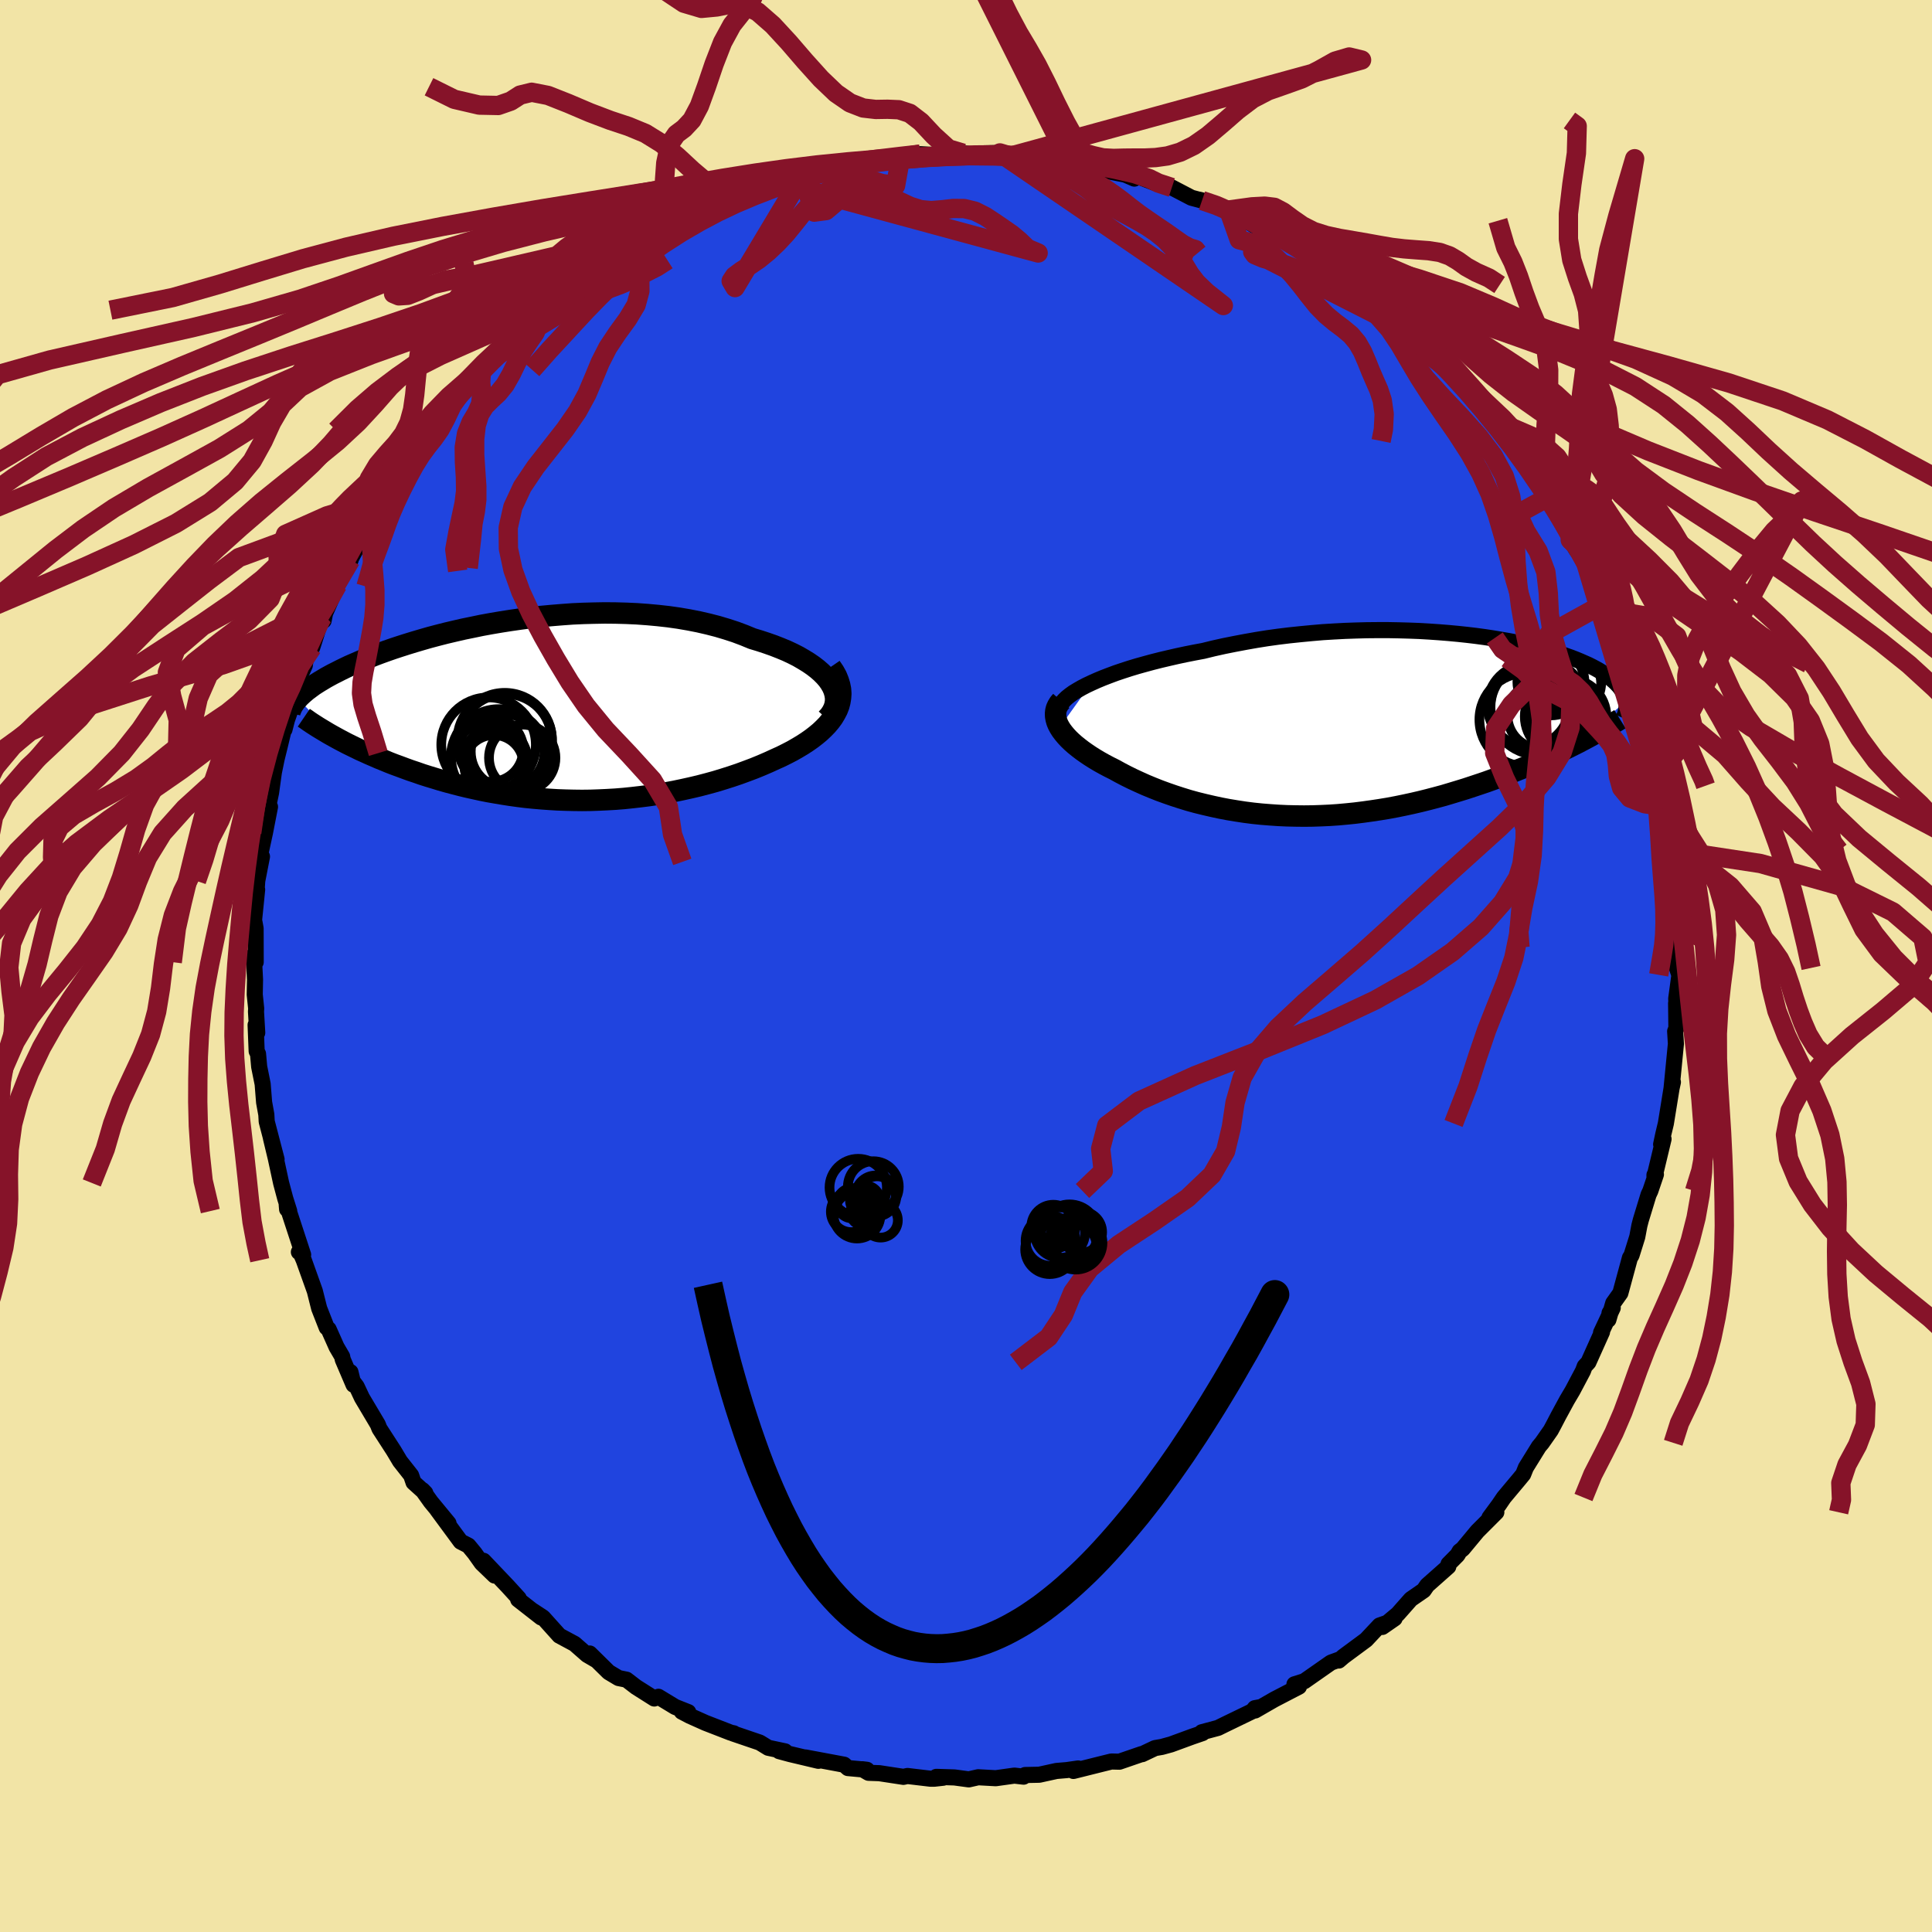 <svg xmlns="http://www.w3.org/2000/svg" width="500" height="500" viewBox="-100 -100 200 200"><defs><clipPath id="c"><path d="m30.34-2.91-.26-.37-.31-.36-.36-.36-.4-.35-.44-.34-.48-.33-.52-.32-.55-.32-.59-.3-.62-.29-.65-.27-.69-.27-.71-.25-.73-.24-.76-.23-.85-.35-.88-.33-.92-.3-.94-.28-.97-.25-1-.23-1.02-.2-1.05-.18-1.06-.15-1.07-.12-1.09-.1-1.1-.08-1.1-.05-1.11-.03-1.12-.01-1.11.02-1.11.03-1.11.05-1.1.08-1.09.09-1.08.1-1.07.12-1.05.14-1.04.15-1.02.16-1 .17-.98.18-.96.2-.93.19-.91.21-.89.21-.86.22-.83.22-.8.23-.78.23-.75.23-.72.23-.7.23-.66.23-.64.23-.61.23-.58.23-.56.22-.53.23-.51.22-.48.21-.46.22-.43.21-.41.21-.4.2-.37.2-.36.2-.33.2-.32.19-.3.19-.28.18-.26.19-.24.18-.23.17-.21.18-.2.17-.18.17-.17.16-.15.17 3.89 4.01.4.22.4.21.42.22.43.21.45.22.45.22.47.21.48.22.49.21.5.22.52.21.53.22.54.21.55.2.56.21.58.21.6.2.6.21.63.2.63.19.65.2.67.19.68.18.69.18.7.17.72.16.73.16.75.15.75.13.77.13.77.12.79.11.8.1.81.08.81.07.83.06.83.05.84.03.85.02.85.01.86-.01.86-.03.87-.04.87-.05.87-.07.87-.09.87-.1.87-.11.88-.13.87-.15.86-.16.86-.18.86-.19.85-.2.84-.22.84-.23.82-.25.82-.26.8-.27.79-.29.77-.29.76-.31.74-.32.72-.33.6-.27.58-.29.56-.29.54-.31.52-.31.49-.32.47-.33.44-.34.42-.35.38-.36.35-.36.32-.38.28-.38.24-.4.21-.4"/></clipPath><clipPath id="b"><path d="m-30.43-4.41.58-.26.6-.25.65-.25.67-.25.71-.24.74-.24.76-.23.79-.22.81-.22.83-.21.85-.2.87-.2.89-.19.91-.18.91-.17 1.06-.26 1.08-.24 1.1-.22 1.11-.21 1.13-.2 1.13-.18 1.15-.16 1.15-.14 1.15-.12 1.15-.11 1.16-.1 1.15-.07 1.14-.06 1.14-.04 1.13-.03 1.11-.01h1.1l1.09.02 1.07.03 1.06.04 1.03.06 1.01.07.99.08.97.09.94.1.92.11.89.12.86.13.83.14.81.14.78.15.75.16.71.16.69.17.66.17.63.18.61.17.57.18.54.19.51.18.49.19.46.19.43.19.41.18.38.19.36.19.34.19.31.19.29.19.28.18.25.19.24.19.22.19.19.18.18.19.17.18.14.19.13.19.11.18.1.18.08.19.07.18.05.19.04.18-4.95 4.32-.5.25-.52.26-.52.25-.54.26-.56.26-.56.26-.58.26-.59.25-.6.26-.62.26-.63.25-.64.26-.65.25-.66.25-.67.24-.69.25-.71.24-.72.24-.73.24-.75.23-.76.23-.77.23-.78.21-.8.21-.8.2-.82.19-.83.18-.83.17-.85.16-.85.14-.86.13-.86.12-.87.11-.88.09-.88.08-.88.06-.88.04-.88.03-.89.01-.88-.01-.89-.02-.88-.04-.87-.06-.88-.07-.87-.09-.86-.11-.85-.13-.85-.14-.84-.16-.83-.18-.82-.19-.81-.2-.8-.22-.78-.24-.77-.25-.75-.26-.74-.27-.73-.29-.7-.29-.69-.31-.67-.31-.65-.32-.63-.33-.6-.33-.54-.27-.51-.27-.5-.28-.47-.28-.46-.29-.43-.29-.41-.29-.39-.3-.36-.29-.34-.3-.31-.3-.28-.3-.25-.3-.22-.29-.19-.3"/></clipPath><filter id="a"><feTurbulence baseFrequency=".05" numOctaves="3" result="noise" type="noise"/><feDisplacementMap in="SourceGraphic" in2="noise" scale="2"/></filter></defs><rect width="100%" height="100%" x="-100" y="-100" fill="#F2E4A6"/><path fill="#2044DF" stroke="#000" stroke-linejoin="round" stroke-width="1.667" d="m73.6.2.25.75-.33 2.44.05.9-.06-.44.03 2.58-.13.33.08 1.29-.45 4.61.14-.64-.14.64-.59 3.64-.27 1.13-.22 1.03.25-.55-.94 3.92v-.2l.15-.05-.58 1.71-.18.38-.8 2.62-.15.58-.22 1.17-.6 1.92-.16.25-.99 3.65L67 34.9l-.5 1.72.12-.7.33-.53-1.21 2.57.1-.07-1.41 3.14-.38.41-.18.48-1.08 2.04-.58.98-.88 1.62-.5.96-.29.54-.91 1.3-.32.38-1.35 2.18-.28.7-.41.5-1.59 1.9-.51.75-.98 1.33.71-.55-1.96 1.96-1.52 1.83-.32.25-.22.38-.93.94-.02.26-2.19 1.94-.36.52-1.33.92-1.35 1.53-1.6 1.34 1.27-.88-.79.46-.77.27-1.39 1.48-2.34 1.73-.49.42-.04-.07-.77.28-2.76 1.93-1.02.32.47.24-2.56 1.33-1.98 1.14.6-.36-.63.12-.25.31-2.83 1.37-.73.36-1.68.45.07.09-1.05.36-2.21.81-.95.26-.7.12-1.33.63h-.09l-2.27.78-.83-.02-.97.24-2.96.74.49-.26-1.18.17-1.07.09-1.78.39-1.46.03-.16.17-.95-.11-1.93.27-1.82-.1-.97.22-1.48-.2-1.88-.06.71.09-.91.1h-.42l-2.37-.28-.42.09-2.49-.38-1.12-.04-.64-.37.48.06-1.97-.18-.4-.35-4.01-.75 1.35.35-2.95-.7-1.11-.3.61.02-1.74-.37-.88-.54-2.76-.94.07-.02-.3-.06-2.63-1.02-1.63-.73-.82-.43.67.05-1.36-.54-1.73-1.05-.43.18-1.88-1.19-.99-.76-.83-.17-1.02-.61-1.96-1.93.62.66-.89-.52-1.3-1.14-1.58-.85-.08-.09-1.61-1.79-1.02-.67.83.67-2.38-1.86.06-.12-1.13-1.24-2.52-2.65 1.15 1.53-1.33-1.28-.73-1.03-.65-.79-.8-.41-2.43-3.3 1.17 1.4-1.83-2.22-.87-1.22.3.31-1.22-1.1-.25-.73-1.15-1.46-.65-1.09-1.48-2.29-.17-.43-1.64-2.76-.55-1.17-.45-.6-.19-.89.32 1.31-1.12-2.62-.06-.3-.58-.99-.82-1.84-.2-.17-.78-1.99-.45-1.79-1.14-3.19-.31-.72-.2-.13.44.28-1.7-5.19.04.48.22.19-.41-1.3-.43-1.61-.55-2.55-.5-2.08.58 2.18-1.02-3.91-.04-.72-.23-1.27-.15-1.89-.36-1.79-.12-1.34-.14-.27-.11-2.72.17.81-.13-2.19.02-.32-.15-1.45.03-1.53-.13-2.56.2.74-.01-3.49-.09-.5-.07-.36.32-3.16-.11.92.12-1.82.49-2.52-.29.55.17-1.04.43-1.98.52-2.68-.23.16.34-1.62.29-2.1.28-1.37.33-1.34.42-1.76.07.03.25-.98.84-2.41.53-1.57-.09-.4.57-1.27.11-.77.66-1.08.95-2.99.23.2.23-1.17-.17.61 1.38-3.14.56-1.33.8-1.25-.23.33 1.86-3.44.38-.46-.01-.5.34-.27.6-.86.33-1.09 2.62-3.69-.13.19.77-1.24.91-1.38.33-.62.77-.38.62-1.26 1.09-1.21 1.25-1.57.73-.97.19.08.23-.2.77-1.15.59-.66 2.87-2.37-.15-.2.52-.07 2.14-2.21-.89.94 1.77-1.6.14-.06 1.13-1.08.64-.71 1.71-1.15 2-1.09.94-.7-.49.46.3-.26 1.14-.65 3.6-2.54.22-.22.26.17 2.54-1.54.14-.1 2.43-1.15-.51.51.38-.3 1.24-.33 2.29-.89-.91.11 1.95-.79 2.87-.92.46-.11.26.06 1.73-.64-.48.15 2.68-.81 1.13-.21 1.48-.24.8-.21-.61.33 3.12-.49 2.04-.41.01.18.49-.35 2.49-.08-.92-.09 3.34.18 1.1-.28.87.1 1.33-.09 1.61-.04.99.29.4-.03 1.3.09.59.07 1.68.1 1.02.16 1.21.22 1.97.29.4.11-.37.2 4.1.81-.8-.27 1.43.62.19-.3 1.84.71 1.21.27.64.24 2.03 1.06 1.09.29-.33-.1 1.6.41-.03.02 1.52.65 2.68 1.61.89.02-.43.07 1.7.82.86.41 1.32.73 1.38.92.9.73.1-.1 2.9 1.85 1.01 1.02.76.63.06-.15.97 1.1 1.58 1.19.31.1 1.11.77.56.82.7.49-.06.09 2.08 1.97.6.42.08.45 1.34 1.23 1.86 1.78.87 1.25-.42-.9 1.51 2.31 1.46 1.75.26.4 1.22 1.54-.16.23.91 1.09.68.67 1.43 2.45.39.7.53.94.57.81.92 1.36.66 1.74-.73-1.16 1.62 2.43.47 1.57 1.01 1.59.65 1.63.55 1.39-.9-1.97 1.23 2.75.41.93.61 1.87.35.55-.22.07.89 2.23 1.04 3.74-.34-1.14.97 3.32-.57-1.99.96 3.96-.41-1.17.84 2.31.36 3.11.06-.65-.02 1.07.75 2.37.21 2.14-.16.05.2.68-.08 1.28.38 1.13.08 3.46-.07.55.19 1.83.2 1.07-.07.02L73.6.2l.25.75" filter="url(#a)"/><path fill="#fff" d="m-30.43-4.41.58-.26.6-.25.65-.25.67-.25.71-.24.74-.24.76-.23.79-.22.81-.22.83-.21.85-.2.87-.2.89-.19.91-.18.91-.17 1.06-.26 1.08-.24 1.1-.22 1.11-.21 1.13-.2 1.13-.18 1.15-.16 1.15-.14 1.15-.12 1.15-.11 1.16-.1 1.15-.07 1.14-.06 1.14-.04 1.13-.03 1.11-.01h1.1l1.09.02 1.07.03 1.06.04 1.03.06 1.01.07.99.08.97.09.94.1.92.11.89.12.86.13.83.14.81.14.78.15.75.16.71.16.69.17.66.17.63.18.61.17.57.18.54.19.51.18.49.19.46.19.43.19.41.18.38.19.36.19.34.19.31.19.29.19.28.18.25.19.24.19.22.19.19.18.18.19.17.18.14.19.13.19.11.18.1.18.08.19.07.18.05.19.04.18-4.95 4.32-.5.25-.52.26-.52.25-.54.26-.56.26-.56.26-.58.26-.59.25-.6.26-.62.26-.63.25-.64.26-.65.25-.66.25-.67.24-.69.25-.71.24-.72.24-.73.24-.75.23-.76.23-.77.23-.78.21-.8.21-.8.2-.82.19-.83.18-.83.17-.85.16-.85.14-.86.13-.86.12-.87.11-.88.09-.88.08-.88.06-.88.04-.88.03-.89.01-.88-.01-.89-.02-.88-.04-.87-.06-.88-.07-.87-.09-.86-.11-.85-.13-.85-.14-.84-.16-.83-.18-.82-.19-.81-.2-.8-.22-.78-.24-.77-.25-.75-.26-.74-.27-.73-.29-.7-.29-.69-.31-.67-.31-.65-.32-.63-.33-.6-.33-.54-.27-.51-.27-.5-.28-.47-.28-.46-.29-.43-.29-.41-.29-.39-.3-.36-.29-.34-.3-.31-.3-.28-.3-.25-.3-.22-.29-.19-.3" filter="url(#a)" transform="translate(43.43 -24.9)"/><path fill="#fff" d="m30.34-2.91-.26-.37-.31-.36-.36-.36-.4-.35-.44-.34-.48-.33-.52-.32-.55-.32-.59-.3-.62-.29-.65-.27-.69-.27-.71-.25-.73-.24-.76-.23-.85-.35-.88-.33-.92-.3-.94-.28-.97-.25-1-.23-1.02-.2-1.05-.18-1.06-.15-1.07-.12-1.09-.1-1.1-.08-1.1-.05-1.11-.03-1.12-.01-1.11.02-1.11.03-1.11.05-1.1.08-1.09.09-1.08.1-1.07.12-1.05.14-1.04.15-1.02.16-1 .17-.98.18-.96.2-.93.19-.91.21-.89.21-.86.22-.83.22-.8.23-.78.23-.75.23-.72.23-.7.23-.66.23-.64.23-.61.23-.58.23-.56.22-.53.23-.51.22-.48.21-.46.22-.43.21-.41.21-.4.2-.37.2-.36.2-.33.2-.32.19-.3.19-.28.18-.26.19-.24.18-.23.17-.21.18-.2.17-.18.17-.17.16-.15.17 3.89 4.01.4.22.4.21.42.22.43.21.45.22.45.22.47.21.48.22.49.21.5.22.52.21.53.22.54.21.55.2.56.21.58.21.6.2.6.21.63.2.63.19.65.2.67.19.68.18.69.18.7.17.72.16.73.16.75.15.75.13.77.13.77.12.79.11.8.1.81.08.81.07.83.06.83.05.84.03.85.02.85.01.86-.01.86-.03.87-.04.87-.05.87-.07.87-.09.87-.1.87-.11.88-.13.87-.15.86-.16.86-.18.86-.19.85-.2.84-.22.84-.23.82-.25.82-.26.8-.27.79-.29.77-.29.76-.31.74-.32.72-.33.6-.27.58-.29.56-.29.54-.31.52-.31.49-.32.47-.33.44-.34.42-.35.38-.36.35-.36.32-.38.28-.38.24-.4.21-.4" filter="url(#a)" transform="translate(-44.39 -26.38)"/><g fill="none" stroke="#000" transform="translate(43.43 -24.9)"><path stroke-linejoin="round" stroke-width="1.667" d="m-33.71-1.93.09-.23.16-.23.21-.24.26-.25.31-.25.36-.26.41-.25.45-.26.5-.26.53-.25.58-.26.6-.25.65-.25.67-.25.71-.24.74-.24.76-.23.79-.22.81-.22.83-.21.85-.2.87-.2.89-.19.91-.18.91-.17 1.06-.26 1.08-.24 1.1-.22 1.11-.21 1.13-.2 1.13-.18 1.15-.16 1.15-.14 1.15-.12 1.15-.11 1.16-.1 1.15-.07 1.14-.06 1.14-.04 1.13-.03 1.11-.01h1.1l1.09.02 1.07.03 1.06.04 1.03.06 1.01.07.99.08.97.09.94.1.92.11.89.12.86.13.83.14.81.14.78.15.75.16.71.16.69.17.66.17.63.18.61.17.57.18.54.19.51.18.49.19.46.19.43.19.41.18.38.19.36.19.34.19.31.19.29.19.28.18.25.19.24.19.22.19.19.18.18.19.17.18.14.19.13.19.11.18.1.18.08.19.07.18.05.19.04.18.02.18.02.18v.18l-.02.18-.02.19-.04.18-.04.17-.06.18-.07.18-.08.18" filter="url(#a)"/><path stroke-linejoin="round" stroke-width="2.222" d="m-33.57-2.54-.21.24-.16.26-.12.26-.07.27-.03.28.01.28.05.28.08.29.12.29.16.3.19.3.22.29.25.3.28.3.31.3.34.3.36.29.39.3.41.29.43.29.46.29.47.28.5.28.51.27.54.27.6.33.63.33.65.32.67.31.69.31.7.29.73.29.74.27.75.26.77.25.78.24.8.22.81.2.82.19.83.18.84.16.85.14.85.13.86.11.87.09.88.07.87.06.88.04.89.02.88.01.89-.01.88-.03.88-.04.88-.06.88-.08.88-.09.87-.11.86-.12.86-.13.85-.14.85-.16.83-.17.83-.18.82-.19.8-.2.8-.21.78-.21.77-.23.76-.23.75-.23.73-.24.72-.24.71-.24.69-.25.67-.24.66-.25.65-.25.64-.26.63-.25.62-.26.6-.26.59-.25.58-.26.56-.26.56-.26.54-.26.52-.25.52-.26.5-.25.49-.26.47-.25.46-.25.45-.24.44-.24.42-.25.41-.23.4-.24.39-.23.37-.23" filter="url(#a)"/><circle cx="17.12" cy="-4.512" r="3.472" clip-path="url(#b)" filter="url(#a)"/><circle cx="15.805" cy="-1.927" r="4.968" clip-path="url(#b)" filter="url(#a)"/><circle cx="18.475" cy="-.932" r="4.06" clip-path="url(#b)" filter="url(#a)"/><circle cx="18.94" cy="-.907" r="3.928" clip-path="url(#b)" filter="url(#a)"/><circle cx="14.81" cy="-2.077" r="4.25" clip-path="url(#b)" filter="url(#a)"/><circle cx="19.06" cy="-.207" r="3.798" clip-path="url(#b)" filter="url(#a)"/><circle cx="14.565" cy="-.602" r="4.846" clip-path="url(#b)" filter="url(#a)"/><circle cx="15.475" cy="-1.887" r="4.612" clip-path="url(#b)" filter="url(#a)"/><circle cx="16.05" cy="-1.047" r="3.432" clip-path="url(#b)" filter="url(#a)"/><circle cx="19.235" cy="-4.372" r="3.086" clip-path="url(#b)" filter="url(#a)"/></g><g fill="none" stroke="#000" transform="translate(-44.39 -26.38)"><path stroke-linejoin="round" stroke-width="2.222" d="m29.97.79.32-.35.24-.36.18-.36.12-.37.06-.38v-.37l-.06-.38-.11-.38-.16-.37-.22-.38-.26-.37-.31-.36-.36-.36-.4-.35-.44-.34-.48-.33-.52-.32-.55-.32-.59-.3-.62-.29-.65-.27-.69-.27-.71-.25-.73-.24-.76-.23-.85-.35-.88-.33-.92-.3-.94-.28-.97-.25-1-.23-1.02-.2-1.05-.18-1.06-.15-1.07-.12-1.09-.1-1.1-.08-1.1-.05-1.11-.03-1.12-.01-1.11.02-1.11.03-1.11.05-1.1.08-1.09.09-1.08.1-1.07.12-1.05.14-1.04.15-1.02.16-1 .17-.98.18-.96.2-.93.19-.91.21-.89.21-.86.22-.83.22-.8.23-.78.23-.75.23-.72.23-.7.23-.66.23-.64.23-.61.23-.58.23-.56.22-.53.23-.51.22-.48.21-.46.22-.43.21-.41.21-.4.2-.37.2-.36.2-.33.2-.32.19-.3.19-.28.18-.26.19-.24.18-.23.17-.21.18-.2.17-.18.17-.17.16-.15.17-.14.16-.13.15-.11.16-.1.15-.09.15-.08.15-.06.14-.06.15-.05.14-.03.14" filter="url(#a)"/><path stroke-linejoin="round" stroke-width="2.222" d="m30.39-4.58.33.48.26.47.19.47.14.45.09.45.03.45-.03.43-.07.43-.11.41-.16.41-.21.4-.24.4-.28.38-.32.38-.35.36-.38.36-.42.35-.44.34-.47.33-.49.32-.52.31-.54.31-.56.29-.58.29-.6.27-.72.33-.74.32-.76.31-.77.29-.79.29-.8.27-.82.26-.82.25-.84.23-.84.22-.85.2-.86.19-.86.18-.86.16-.87.15-.88.13-.87.11-.87.1-.87.09-.87.07-.87.05-.87.04-.86.03-.86.01-.85-.01-.85-.02-.84-.03-.83-.05-.83-.06L-.37 9l-.81-.08-.8-.1-.79-.11-.77-.12-.77-.13-.75-.13-.75-.15-.73-.16-.72-.16-.7-.17-.69-.18-.68-.18-.67-.19-.65-.2-.63-.19-.63-.2-.6-.21-.6-.2-.58-.21-.56-.21-.55-.2-.54-.21-.53-.22-.52-.21-.5-.22-.49-.21-.48-.22-.47-.21-.45-.22-.45-.22-.43-.21-.42-.22-.4-.21-.4-.22-.38-.21-.37-.21-.35-.21-.35-.21-.33-.2-.33-.21-.31-.2-.3-.2-.28-.2-.28-.19" filter="url(#a)"/><circle cx="-4.775" cy="3.981" r="3.332" clip-path="url(#c)" filter="url(#a)"/><circle cx="-4.345" cy="4.941" r="3.256" clip-path="url(#c)" filter="url(#a)"/><circle cx="-5.005" cy="5.291" r="4.04" clip-path="url(#c)" filter="url(#a)"/><circle cx="-5.035" cy="3.471" r="4.894" clip-path="url(#c)" filter="url(#a)"/><circle cx="-3.285" cy="3.026" r="4.81" clip-path="url(#c)" filter="url(#a)"/><circle cx="-3.36" cy="2.991" r="4.888" clip-path="url(#c)" filter="url(#a)"/><circle cx="-1.55" cy="4.831" r="3.44" clip-path="url(#c)" filter="url(#a)"/><circle cx="-3.97" cy="4.741" r="4.952" clip-path="url(#c)" filter="url(#a)"/><circle cx="-4.49" cy="5.541" r="3.072" clip-path="url(#c)" filter="url(#a)"/><circle cx="-3.06" cy="4.186" r="3.816" clip-path="url(#c)" filter="url(#a)"/></g><g fill="none" stroke="#861329" stroke-linejoin="round" stroke-width="2"><path d="m-.3-84.14-1.52-.45-1.53-1.39-1.31-1.4-1.16-.89-1.13-.37-1.17-.05-1.23.02-1.3-.15-1.36-.53-1.45-1-1.55-1.48-1.65-1.83-1.68-1.95-1.66-1.8-1.56-1.36-1.44-.72-1.38-.08-1.42.29-1.58.15-1.82-.54-2.03-1.35-2.09-1.65-1.84-1.03-.85.58m29.21 19.6-.49 2.73-1.39-.21-1.36-.39-1.13-.01-1.02.26-1.02.38-1.03.49-.99.65-.91.81-.84.95-.8 1.01-.83 1.02-.9.97-.96.91-.97.79-.95.65-.87.55-.71.53-.34.52.4.68 6.94-11.58 1.26 3.77 1.22-.16 1.09-.92 1.02-.63 1.01-.31 1.06-.1 1.11.12 1.15.36 1.14.51 1.11.52 1.1.35 1.11.1 1.12-.09 1.15-.13 1.14.01 1.11.27L2-77.6l.99.65.92.63.83.58.79.66.83.8 1.11.47-26.89-7.31-2.26.69-1.5.34-1.21.03-1.21-.34-1.3-.76-1.42-1.2-1.55-1.44-1.64-1.35-1.68-1.04-1.74-.72-1.9-.63-2.11-.8-2.23-.95-2.1-.83-1.69-.33-1.19.29-.98.63-1.29.45-1.97-.04-2.58-.6-2.62-1.3M56.04-31.84l1.73 1.26 1 1.04.99.78 1.2.61 1.26.65 1.16.84 1.02.97.92 1 .85.93.68.89.42.94.16 1.08.1 1.2.34 1.22.86 1.04 1.52.59 1.86.29" filter="url(#a)"/><path d="m-31.84-75.72-.87-.7-1.75-.66-1.69.07-1.28.48-1.01.51-.94.44-.96.52-.99.7-1 .83-1.02.83-1.06.68-1.12.45-1.2.21-1.27.05-1.36-.03-1.44-.02-1.51.08-1.53.28-1.47.51-1.33.61-1.15.45-.92.06-.55-.23 27.16-6.29.47-1.2.33-2.97.22-3.07.43-2.01.67-.97.8-.6.81-.87.77-1.45.74-2.03.79-2.33.87-2.23.98-1.8 1.03-1.3.96-1.2.83-1.85.74-3.09.94-3.88 1.53-1.5m90.32 92.66-1.05-.26-1.35-1.1-.85-1.22-.49-1.13-.45-.99-.61-.9-.74-.91-.75-1.01-.69-1.1-.65-1.13-.72-1.02-.9-.87-1.06-.71-1.12-.62-1.07-.54-1.01-.42-1.01-.29-1.06-.31-1-.68-.81-1.17m-106.27-7.25.34-2.97.16-1.65.24-1.22.15-1.22v-1.4l-.11-1.58-.11-1.67v-1.63l.16-1.42.36-1.14.53-.85.66-.66.73-.68.7-.86.64-1.12.6-1.24.61-1.18.65-.97.61-.88.42-1 .76-1.34" filter="url(#a)"/><path d="m-30.91-73.07-1.09.7-1.59.81-1.25.61-.92.4-.83.31-.91.33-1.05.42-1.11.52-1.09.6-1 .61-.91.59-.85.52-.81.48-.81.47-.81.52-.81.63-.99.82-1.95 1.35m-2.93 21.48-.3-2.21.35-1.92.33-1.55.28-1.31.16-1.28-.02-1.42-.1-1.55-.02-1.56.23-1.4.47-1.18.58-.97.42-.94.11-1.05-.11-1.2.08-1.12.47-.82m121.4 42.34 1.82-2.07 1.56-1.53.17-1.14-.25-1.08-.24-1.2-.16-1.4.01-1.62.34-1.81.76-1.95 1.16-2.08 1.48-2.22 1.74-2.39 1.83-2.42 1.73-2.09 1.56-1.49 1.3-1.61-14.81 28.1.34 1.87.65 1.02.84 1.03.69 1.18.52 1.2.53 1.16.71 1.15.87 1.2.95 1.29.99 1.39 1.03 1.43 1.13 1.41 1.19 1.36 1.13 1.31.92 1.31.66 1.34.47 1.37.41 1.35.43 1.29.46 1.23.54 1.24.79 1.29 1.45 1.41M-62.12-39.28l.31-1.04.32-1.17.43-1.21.41-1.09.35-.96.34-.97.41-1.07.52-1.2.61-1.29.66-1.3.66-1.21.66-1.06.67-.92.67-.84.64-.91.6-1.12.66-1.39 1-1.45" filter="url(#a)"/><path d="m-53.45-57.91-.98 1.02-.95.7-.88.63-.84.68-.87.81-.92.92-.98 1.02-1.03 1.05-1.02.99-.96.9-.88.83-.8.82-.79.85-.82.92-.86 1-.9 1.07-.93 1.13-.95 1.13-.98 1-.95.71-.82.33-.79-.12 12.59-7.71-.23.82-.26.64-.21.88-.07 1.24.07 1.52.15 1.63.12 1.61v1.5l-.11 1.34-.19 1.2-.2 1.1-.2 1.07-.21 1.08-.23 1.12-.19 1.12-.06 1.12.16 1.15.38 1.28.53 1.59.66 2.18" filter="url(#a)"/><path d="m-51.98-72.75.31 1.45-.42 1.45-.92 1.26-1.06.94-.94.75-.71.77-.48.98-.32 1.25-.22 1.49-.17 1.65-.16 1.65-.22 1.53-.37 1.34-.56 1.14-.77 1.02-.93 1.03-.99 1.17-.85 1.42-.44 1.64.16 1.62.34 1.1M71.28-21.18l-.5.18.3 1.17.29 1.34.16 1.3.11 1.27.09 1.26.09 1.23.07 1.17.07 1.15.09 1.19.1 1.28.11 1.38.08 1.41.02 1.38-.04 1.24-.1 1.1-.16 1.02-.18 1.05-.17.98m-6.1-47.19.9 2.34.54 1.96.45 1.63.35 1.33.24 1.09.18 1.01.16 1.03.18 1.1.2 1.18.21 1.22.25 1.27.3 1.35.39 1.41.44 1.38.37 1.26.17 1.11v1.17l.34 2.25M-66.73-35.95l-1.25 1.97-.79 1.32-.98.9-1.21.72-1.2.8-1.05.94-.97 1.05-1.04 1.04-1.23 1-1.44.97-1.56 1.01-1.56 1.1-1.53 1.2-1.57 1.28-1.79 1.29-2.1 1.27-2.28 1.25-2.09 1.22-1.47 1.24-.67 1.35-.05 1.76.18 2.29m164.3-17.49.03-.38-.34-1.56-.36-1.55-.32-1.29-.33-1.14-.36-1.08-.39-1.04-.39-.97-.35-.88-.31-.87-.35-1-.44-1.24-.59-1.51-.75-1.75-1.05-2.13" filter="url(#a)"/><path d="m68.2-31.92.26.56.36 1.03.49 1.4.52 1.43.5 1.3.46 1.14.43 1.08.39 1.09.36 1.14.34 1.21.32 1.26.31 1.29.29 1.29.28 1.27.27 1.24.25 1.2.24 1.15.21 1.17.23 1.28.26 1.47.28 1.63.23 1.62.23 1.56-11.54-38.57-.75-1.46.42-1.4 1.09-2.01 1.03-2.15.57-1.95.15-1.77-.02-1.75-.08-1.78-.2-1.68-.4-1.45-.55-1.3-.45-1.44-.12-1.89.28-2.43.47-2.72.45-2.65.48-2.62.94-3.53 1.74-5.91-6.67 39.46 2.96-1.69-.54-.64-1.06-.68-.64-1.11-.15-1.56.13-1.86.16-1.91.09-1.87.07-1.84.15-1.95.28-2.14.32-2.27.17-2.21-.14-2-.45-1.75-.61-1.68-.58-1.81-.35-2.17v-2.62l.36-3.04.47-3.23.08-2.81-.8-.58" filter="url(#a)"/><path d="m62.55-44.11 1.7 1.73 1.22 1.46.8 1.37.69 1.11.71.84.74.73.71.78.65.9.59 1.02.54 1.13.52 1.22.52 1.29.51 1.34.48 1.32.46 1.25.42 1.16.4 1.1.42 1.13.49 1.23.6 1.4.65 1.41.19.53M60.6-47.8l-.28-1.4-.22-1.82-.1-1.72-.01-1.61.06-1.64.13-1.8.13-1.96.01-1.96-.23-1.8-.46-1.58-.61-1.46-.65-1.53-.61-1.65-.56-1.66-.58-1.47-.74-1.49-.82-2.8" filter="url(#a)"/><path d="m58.1-51.62 1.18.8 1.77.54 1.72.39 1.4.5 1.02.72.76.91.66 1.01.7 1.05.77 1.08.8 1.14.76 1.17.69 1.15.7 1.04.8.91 1 .76 1.21.69 1.33.7 1.33.76 1.27.89 1.25 1.1 1.33 1.38 1.42 1.42 1.85-.22M45.33-69.07l.82.83.58.83.48.89.53.94.64.95.73.95.79.97.84.98.89 1 .88.98.85.97.81 1 .8 1.11.78 1.24.73 1.23.87 1.26" filter="url(#a)"/><path d="m52.45-59.29-1.53-1.44-1.09-1.01-.91-.78-.89-.69-.85-.64-.81-.64-.75-.63-.72-.63-.75-.62-.78-.59-.84-.56-.88-.53-.93-.52-.99-.52-1.05-.57-1.08-.62-1.11-.66-1.12-.64-1.13-.56-1.16-.44-1.17-.35-1.13-.33-.88-.37-.22-.3 16.17 8.21-.6-.8-.74-.67-.79-.66-.8-.68-.79-.68-.79-.7-.83-.76-.92-.85-.99-.9-1.04-.91-1.04-.85-1.03-.78-1.05-.75-1.09-.71-1.14-.7-1.36-.75 24.83 10.65-1.04-.95-1.33-.07-1.32-.16-1.18-.32-1.1-.33-1.02-.28-.94-.35-.86-.49-.85-.57-.93-.47-1.07-.24-1.13-.07-1.03-.24-.9-.72-1.28-.97-3.11.4" filter="url(#a)"/><path d="m27.19-78.26 1.09 3.08 1.15.3.92.2.84.55.85.78.89.87.88.95.86 1.05.85 1.1.85 1.06.9.92.91.76.87.65.8.67.66.79.54.94.44 1.02.41 1.02.41.95.42.95.36 1.09.2 1.41-.08 1.61-.24 1.19" filter="url(#a)"/><path d="m55.24-70.5-1.1-.72-1.32-.59-1.03-.57-.85-.61-.88-.52-1.02-.36-1.17-.18-1.25-.09-1.27-.1-1.27-.15-1.28-.22-1.33-.24-1.39-.24-1.42-.24-1.38-.3-1.3-.41-1.16-.59-1.04-.72-.95-.71-.91-.48-1-.12-1.31.07-2.42.33" filter="url(#a)"/><path d="m12.7-82.67.05-.54-.55-.92-.88-1.42-.99-1.78-1.01-2-.99-2.06-.97-1.91-.95-1.67-.98-1.64-1.03-1.93-1.12-2.29-1.23-2.29-1.3-1.86-1.29-1.66-1.26-1.59 12.5 24.96 1.53-.88.94.26 1.01.23 1.1.06 1.09-.03 1.06-.01h1.07l1.13-.05 1.23-.17 1.32-.39 1.41-.69 1.46-1.02 1.51-1.28 1.55-1.35 1.56-1.18 1.6-.83 1.69-.59 1.79-.64 1.8-.91 1.66-.93 1.46-.43 1.28.31L4.9-83.91l1.04.68 1.02.59 1.1.28 1.14.24 1.09.36 1.04.5.98.63.94.7.92.68.91.61.91.54.91.49.93.51.94.55.93.63.89.72.79.82.68.9.57.93.55.91.68.89 1.04 1 1.74 1.38-23.13-15.8.81.24.79.34.88.4.98.29 1.08.18 1.11.16 1.11.22 1.07.33 1.04.42.99.5.96.56.92.63.89.66.87.69.89.68.93.65.95.65.96.65.9.64.8.56.7.37.6.18.28.34M73.07-12l9.16 1.39 8.31 2.34 5.43 2.68 3.09 2.66.52 2.56-1.69 2.51-2.95 2.51-3.23 2.57-2.87 2.6-2.18 2.61-1.35 2.56-.48 2.49.32 2.44.99 2.4 1.48 2.39 1.84 2.38 2.18 2.38 2.54 2.37 2.83 2.35 2.83 2.29 2.39 2.23 1.54 2.19.64 2.17.17 2.18.39 2.18 1.13 2.14 1.46 1.98-.33 1.57M-4.74-84.04l-1.9.21-2.76.33-2.55.36-2.1.41-1.95.47-2.13.56-2.46.63-2.8.69-3.01.77-3.05.84-2.93.93-2.75 1.03-2.6 1.14-2.56 1.23-2.66 1.3-2.87 1.35-3.17 1.39-3.51 1.41-3.88 1.43-4.25 1.44-4.55 1.47-4.71 1.49-4.69 1.55-4.5 1.61-4.28 1.68-4.1 1.76-3.99 1.85-3.75 1.98-3.38 2.18-3.39 2.43-5.23 2.02" filter="url(#a)"/><path d="m-4.74-84.04-1.38.21-1.85.32-2.08.36-2.06.39-2 .46-1.97.54-1.97.61-1.95.68-1.92.74-1.89.8-1.86.88-1.89 1-1.91 1.11-1.9 1.22-1.83 1.29-1.7 1.34-1.57 1.38-1.45 1.41-1.38 1.42-1.3 1.4-1.22 1.32-1.27 1.37-1.83 2.07" filter="url(#a)"/><path d="m-6.8-83.52-2.64.23-2.88.36-2.65.48-2.42.58-2.48.65-2.87.72-3.45.77-4.01.84-4.41.89-4.56.96-4.48 1.04-4.26 1.1-3.97 1.18-3.7 1.24-3.51 1.31-3.41 1.36-3.42 1.42-3.54 1.48-3.73 1.54-3.91 1.6-4.03 1.66-3.99 1.71-3.79 1.77-3.52 1.85-3.32 1.94-3.33 2.02-3.58 2.1-3.99 2.16-4.37 2.19-4.59 2.22-4.68 2.25-4.89 2.27-5.49 2.26-6.28 2.19-6.1 2.09-2.63 1.98" filter="url(#a)"/><path d="m-6.8-83.52-2.28.23-2.41.34-2.38.48-2.33.56-2.35.64-2.4.7-2.42.75-2.4.82-2.32.86-2.26.93-2.24 1-2.27 1.07-2.32 1.15-2.36 1.22-2.35 1.27-2.32 1.31-2.32 1.37-2.37 1.43-2.47 1.51-2.56 1.6-2.53 1.63-2.35 1.62-2.12 1.6-2.05 1.77-2.23 2.22" filter="url(#a)"/><path d="m-18.96-81.23-2.64.91-2.12.81-1.97.8-2.01.91-2.13 1.08-2.21 1.22-2.22 1.32-2.15 1.36-2.07 1.4-1.97 1.42-1.88 1.43-1.78 1.45-1.72 1.48-1.66 1.5-1.62 1.56-1.59 1.61-1.55 1.68-1.52 1.76-1.49 1.83-1.46 1.91-1.42 1.99-1.4 2.04-1.36 2.09-1.31 2.14-1.26 2.17-1.21 2.2-1.14 2.25-1.08 2.29-1.02 2.34-.97 2.37-.91 2.4-.87 2.44-.82 2.47-.76 2.54-.7 2.67-.59 2.83-.4 2.76m146.05-2.71 1.15 3.25 2.66 2.46 3.2 2.54 2.27 2.63L82.51-3l.44 2.57.36 2.53.63 2.54 1 2.58 1.26 2.6 1.29 2.6 1.11 2.56.83 2.51.5 2.45.23 2.42.04 2.39-.05 2.39-.03 2.39.03 2.37.14 2.34.3 2.3.51 2.24.71 2.21.8 2.18.55 2.17-.07 2.16-.8 2.1-1.09 2.02-.64 1.9.07 1.74-.29 1.29M-29.16-77.36l-7.34 1.26-1.71 1.21-2.53 1.28-3.69 1.3-3.65 1.31-2.91 1.36-2.49 1.41-2.71 1.48-3.35 1.55-3.85 1.61-3.99 1.65-3.87 1.7-3.8 1.75-3.96 1.83-4.29 1.93-4.65 2.02-4.92 2.11-5.12 2.15-5.26 2.17-5.25 2.19-4.96 2.23-4.33 2.27-3.59 2.27-3.24 2.14-5.68 2.22" filter="url(#a)"/><path d="m-29.3-77.26-1.83 1.63-1.67 1.6-.87 1.41-.1 1.36.01 1.4-.39 1.43-.87 1.45-1.07 1.47-.99 1.49-.79 1.55-.66 1.6-.72 1.69-.96 1.76-1.27 1.84-1.51 1.93-1.56 1.99-1.38 2.05-.98 2.1-.48 2.13.02 2.17.47 2.2.81 2.25 1.06 2.29 1.23 2.33 1.34 2.36 1.46 2.41 1.67 2.43 2.03 2.48 2.43 2.56 2.42 2.66 1.64 2.78.43 2.84 1.01 2.84m.07-66.48-3.17 1.64-3.22 1.6-2.82 1.41-3.13 1.37-4.23 1.4-5.4 1.44-5.77 1.45-5.08 1.47-3.7 1.51-2.26 1.55-1.3 1.61-1.08 1.7-1.49 1.77-2.27 1.85-3.07 1.93-3.62 2-3.75 2.06-3.55 2.1-3.18 2.15-2.86 2.17-2.73 2.22-2.78 2.26-2.88 2.3-2.93 2.33-2.91 2.38-2.86 2.42-2.91 2.46-3.16 2.51-3.61 2.57-4.29 2.62-5.17 2.64-6.03 2.6-6.51 2.44-6.21 2.22-4.82 2.09-2.13 2.63M72.13-17.58l.51 2.92.4 2.62.4 2.64.35 2.63.3 2.55.28 2.49.26 2.47.26 2.52.28 2.58.31 2.65.32 2.67.28 2.66.2 2.59.06 2.49-.09 2.42-.25 2.37-.42 2.36-.6 2.36-.77 2.35-.9 2.29-.98 2.22-.98 2.17-.92 2.15-.84 2.19L68.8 44l-.81 2.2-.91 2.12-1.05 2.1-1.14 2.22-.97 2.38" filter="url(#a)"/><path d="m-32.32-75.67-3.26 2.11-2.24 1.37-2.17 1.32-2.45 1.35-2.97 1.43-3.43 1.5-3.51 1.58-3.09 1.64-2.4 1.69-1.8 1.73-1.57 1.79-1.73 1.87-2.12 1.97-2.5 2.04-2.7 2.12-2.68 2.16-2.5 2.19-2.31 2.21-2.13 2.21-2.03 2.22-1.94 2.2-1.91 2.18-1.96 2.17-2.13 2.18-2.4 2.23-2.73 2.3-3.12 2.4-3.44 2.49-3.2 2.51-.92 2.03" filter="url(#a)"/><path d="m-35.92-73.13-1.44.83-1.65 1.1-1.9 1.38-1.94 1.47-1.89 1.47-1.81 1.47-1.72 1.49-1.64 1.54-1.58 1.62-1.54 1.69-1.54 1.78-1.56 1.86-1.61 1.94-1.64 2.01-1.69 2.06-1.71 2.11-1.69 2.14-1.62 2.19-1.52 2.21-1.39 2.26-1.28 2.3-1.2 2.34-1.16 2.38-1.16 2.42-1.15 2.47-1.11 2.51-1.02 2.56-.88 2.6-.76 2.62-.66 2.57-.61 2.45-.57 2.34-.57 2.34-.61 2.71-.43 3.5" filter="url(#a)"/><path d="m-39.81-70.89-2.16 1.55-2.07 1.35-2.9 1.48-3.65 1.62-3.82 1.69-3.38 1.72-2.62 1.74-1.96 1.81-1.65 1.9-1.71 2-2 2.08-2.31 2.14-2.51 2.18-2.55 2.2-2.47 2.22-2.33 2.22-2.18 2.22-2.08 2.21-2.09 2.22-2.23 2.22-2.43 2.26-2.62 2.31-2.67 2.36-2.49 2.44-2.09 2.51-1.61 2.55-1.23 2.58-1.17 2.57-1.42 2.54-1.88 2.46-2.28 2.39-2.37 2.36-1.91 2.48-1.02 2.66-1.44 2.37" filter="url(#a)"/><path d="m-42.16-69.03-4.54 1.07-5.35 1.36-4.8 1.63-4.77 1.71-4.25 1.69-3.07 1.69-1.85 1.74-1.08 1.85-.89 1.95-1.14 2.06-1.76 2.12-2.59 2.16-3.53 2.18-4.34 2.19-4.86 2.21-5.09 2.2-5.13 2.19-5.12 2.14-5.02 2.1-4.69 2.11-4.38 2.2-4.95 2.24-7.71 1.73m86.25-40.24-2.64 2.34-2.12 1.76-1.94 1.69-1.72 1.77-1.51 1.86-1.38 1.96-1.32 2.03-1.29 2.08-1.26 2.11-1.26 2.13-1.3 2.15-1.36 2.19-1.42 2.24-1.42 2.28-1.38 2.31-1.29 2.36-1.15 2.39-1.03 2.42-.93 2.47-.9 2.54-.92 2.63-.92 2.71-.85 2.72-.77 2.59-.76 2.21M70.87-22.35l1.31 3.83 1.3 2.71 1.49 2.46 1.56 2.45 1.28 2.52.74 2.57.18 2.59-.19 2.55-.33 2.54-.28 2.55-.15 2.57.01 2.6.11 2.59.16 2.56.16 2.5.12 2.45.09 2.41.05 2.39.02 2.39-.05 2.39-.15 2.39-.26 2.36-.38 2.31-.46 2.22-.58 2.17-.73 2.16-.96 2.2-1.07 2.24-.65 2.04" filter="url(#a)"/><path d="m-60.43-48.32-5.72 1.72-4.28 1.91-.78 2.17.06 2.26-.89 2.24-2.18 2.21-2.88 2.17-2.79 2.19-2.23 2.25-1.72 2.31-1.61 2.39-1.94 2.46-2.48 2.52-2.88 2.54-2.9 2.55-2.54 2.54-1.98 2.49-1.54 2.45-1.36 2.41-1.43 2.4-1.63 2.38-1.83 2.4-1.98 2.44-2.11 2.5-2.18 2.61-2.22 2.76-2.38 2.85-2.82 2.76-3.56 2.55-5.66 2.96" filter="url(#a)"/><path d="m-60.76-47.23-3.87 1.2-3.48 1.67-2.31 2.06-2.37 2.22-2.86 2.27-3.33 2.29-3.63 2.34-3.62 2.36-3.25 2.4-2.68 2.44-2.26 2.49-2.15 2.53-2.27 2.58-2.3 2.56-2.06 2.51-1.72 2.42-1.62 2.37-2.05 2.4-2.72 2.55-2.9 2.68-2.15 2.66-1.19 2.63" filter="url(#a)"/><path d="m-61.7-46.1-7.56 1.6-6.01 2.22-3.11 2.33-2.93 2.31-2.94 2.33-2.33 2.36-1.63 2.4-1.54 2.43-2.02 2.47-2.59 2.52-2.72 2.55-2.23 2.57-1.35 2.55-.48 2.52-.01 2.48-.05 2.47-.5 2.49-1.12 2.52-1.69 2.53-2.12 2.52-2.55 2.45-3.14 2.37-3.82 2.29-4.11 2.28-3.14 2.29-1.27 2.21-2.54 1.87" filter="url(#a)"/><path d="m-62.07-45.14-3.34 2.81-4.63 2.48-4.74 2.34-4.24 2.33-2.76 2.37-.89 2.41.44 2.45.68 2.49-.06 2.54-1.2 2.56-2.21 2.58-2.7 2.55-2.63 2.54-2.14 2.5-1.5 2.5-.95 2.5-.63 2.51-.59 2.51-.72 2.5-.89 2.45-.92 2.4-.74 2.38-.42 2.37-.17 2.41-.22 2.47-.6 2.51-1.12 2.5-1.49 2.4-1.71 2.26-1.9 2.2-1.09 1.78" filter="url(#a)"/><path d="m-63.7-42.03-1.4 2.39-1.61 2.24-1.57 2.28-1.31 2.36-.98 2.42-.71 2.45-.55 2.48-.5 2.54-.5 2.56-.49 2.58-.46 2.56-.4 2.53-.34 2.5-.29 2.49-.24 2.5-.23 2.51-.21 2.51-.16 2.49-.11 2.45-.02 2.4.08 2.37.18 2.37.24 2.41.29 2.47.29 2.51.27 2.49.25 2.4.27 2.25.41 2.2.39 1.78" filter="url(#a)"/><path d="m-64.5-40.78-1.83 3.16-2.1 2.22-1.63 2.06-1.33 2.11-1.77 2.22-2.53 2.32-2.98 2.4-2.8 2.49-2.15 2.54-1.41 2.56-.92 2.56-.72 2.53-.76 2.48-.94 2.44-1.24 2.4-1.59 2.39-1.88 2.38-1.99 2.41-1.85 2.45-1.51 2.52-1.14 2.61-.89 2.71-.78 2.74-.72 2.7-.48 2.57.03 2.5.64 2.67 1.58 3.53" filter="url(#a)"/><path d="m-65.06-39.45-2.29 2.14-1.53 2.21-1.08 2.36-1.17 2.41-1.61 2.44-2.23 2.47-2.85 2.52-3.39 2.57-3.72 2.58-3.74 2.55-3.38 2.52-2.79 2.47-2.27 2.47-2.03 2.48-2.14 2.51-2.42 2.52-2.66 2.49-2.73 2.44-2.63 2.37-2.46 2.32-2.08 2.32-1.32 2.36-.25 2.47.28 2.68-.95 3.02-3.98 3.13m57.42-64.82-1.19 2.14-1.4 2.21-1.31 2.36-1.16 2.41-1.03 2.44-.93 2.47-.81 2.52-.72 2.57-.67 2.58-.64 2.55-.6 2.52-.58 2.47-.56 2.47-.55 2.48-.55 2.51-.53 2.52-.47 2.49-.35 2.44-.24 2.37-.12 2.32-.05 2.32-.01 2.36.06 2.47.18 2.68.32 3.02.74 3.13" filter="url(#a)"/><path d="m-66.44-36.31-1.3 1.21-3.28 1.83-5.84 2.07-7.55 2.2-7.2 2.32-5.28 2.41-3.01 2.49-1.27 2.54-.39 2.57-.29 2.56-.75 2.53-1.67 2.47-2.91 2.43-4.31 2.39-5.55 2.37-6.18 2.38-5.94 2.39-4.84 2.43-3.27 2.5-1.74 2.61-.69 2.72-.32 2.78-.61 2.7-1.09 2.51-.79 2.28-.03 1.8" filter="url(#a)"/><path d="m-66.27-36.92-4.61 1.83-4.81 2.44-2.71 2.47-1.08 2.47-.56 2.49-1.01 2.55-1.81 2.59-2.45 2.59-2.75 2.58-2.8 2.53-2.68 2.5-2.38 2.5-1.82 2.5-1.06 2.52-.29 2.51.23 2.48.31 2.45-.12 2.42-.86 2.4-1.61 2.41-2.1 2.42-2.2 2.45-1.95 2.47-1.54 2.48-1.11 2.48-.71 2.49-.31 2.55.13 2.63.5 2.72.68 2.7.67 2.51.65 1.99-.25.73" filter="url(#a)"/><path d="m-66.73-35.95-1.5 3.23-1.92 2.56-2.1 2.42-1.56 2.43-.91 2.51-.66 2.57-.78 2.59-1.08 2.56-1.3 2.5-1.36 2.45-1.21 2.43-.95 2.47-.63 2.5-.39 2.53-.3 2.49-.4 2.43-.63 2.35-.91 2.28-1.07 2.28-1.07 2.31-.88 2.39-.76 2.62-1.4 3.51" filter="url(#a)"/><path d="m-67.68-32.96-1.27 1.89-.91 2.2-1.12 2.36-1.7 2.46-2.41 2.53-2.91 2.58-2.86 2.6-2.31 2.58-1.56 2.54-1.03 2.48-.9 2.44-1.12 2.41-1.45 2.41-1.68 2.41-1.72 2.45-1.62 2.5-1.45 2.55-1.25 2.62-1.03 2.65-.71 2.66-.36 2.64-.08 2.59.03 2.55-.12 2.51-.38 2.5-.6 2.51-.66 2.5-.75 2.42-1.05 2.2-1.48 1.85-1.49 1.5-2.1 1.4m176.95-72.6 2.43 2.22 3.79 2.33 3.14 2.64 2.4 2.73 2.48 2.67 2.74 2.57 2.49 2.52 1.8 2.52 1.21 2.54 1.25 2.55 1.86 2.52 2.6 2.5 2.87 2.49 2.44 2.54 1.5 2.6.65 2.64.46 2.6 1.12 2.52 2.35 2.4 3.17 2.35 1.98 2.36-2.68 2.55M65.95-37.47l-5.6 3.1-.1 2.58-1.38 2.37-2.4 2.36-1.64 2.44-.1 2.57 1.05 2.62 1.29 2.62.81 2.59.02 2.55-.79 2.55-1.56 2.55-2.25 2.55-2.93 2.54-3.6 2.51-4.41 2.5-5.42 2.55-6.43 2.61-6.8 2.66-5.8 2.63-3.34 2.53-.63 2.4.27 2.32-2.15 2.06M66.3-36.89l4.61.75 2.67 2 .85 2.29 1.04 2.32 2.27 2.36 3.54 2.44 4.37 2.55 4.75 2.61 4.86 2.61 4.87 2.58 4.73 2.55 4.36 2.54 3.76 2.55 3.06 2.55 2.52 2.53 2.36 2.49 2.71 2.48 3.38 2.52 3.89 2.63 3.81 2.74 3.15 2.7 2.09 2.44 1.62 1.57" filter="url(#a)"/><path d="m60.21-48.5-3.09 1.69.85 1.83 1.26 2.04.8 2.16.25 2.19.11 2.2.35 2.22.66 2.27.75 2.34.47 2.4-.09 2.49-.81 2.54-1.58 2.58-2.23 2.61-2.68 2.61-2.88 2.6-2.88 2.6-2.81 2.59-2.78 2.58-2.85 2.58-2.97 2.57-3 2.58-2.77 2.6-2.23 2.6-1.47 2.6-.74 2.58-.38 2.54-.6 2.49-1.4 2.43-2.52 2.4-3.45 2.4-3.69 2.43-2.99 2.47-1.77 2.46-.97 2.37-1.52 2.29-3.41 2.6" filter="url(#a)"/><path d="m55.87-54.88 1.79 1.8 1.21 1.92L60-49.17l1.1 2 1.12 2.03 1.17 2.07 1.23 2.11 1.27 2.16 1.25 2.18 1.17 2.21 1.07 2.26.97 2.32.86 2.39.78 2.45.72 2.53.66 2.56.61 2.6.55 2.6.5 2.59.46 2.59.39 2.59.34 2.57.26 2.56.17 2.55.09 2.55.03 2.58-.01 2.63-.01 2.68v2.66l-.05 2.57-.18 2.43-.45 2.35-.65 2.09" filter="url(#a)"/><path d="m54.41-56.63 4.55 1.97 2.22 1.97 1.37 2.1 1.03 2.2 1.23 2.26 1.81 2.27 2.53 2.27 3.22 2.27 3.66 2.26 3.65 2.28 3.14 2.32 2.22 2.36 1.22 2.4.41 2.42.09 2.4.31 2.39.98 2.39 1.83 2.42 2.58 2.46 3.04 2.51 3.12 2.53 2.91 2.54 2.57 2.51 2.22 2.5 1.94 2.49 1.7 2.52 1.41 2.6 1.07 2.75.8 2.93.82 3.08 1.53 3.06 2.98 3.03" filter="url(#a)"/><path d="m54.41-56.63 1.51 1.97 1.49 1.96 1.69 2.09 1.96 2.19 2.19 2.25 2.31 2.27 2.39 2.26 2.62 2.26 2.96 2.25 3.31 2.26 3.38 2.31 3.08 2.36 2.44 2.4 1.67 2.41.97 2.39.47 2.38.21 2.37.17 2.4.31 2.45.61 2.51.96 2.54 1.31 2.55 1.64 2.51 1.99 2.46 2.44 2.44 2.93 2.42 2.99 2.41 1.89 2.48.03 3.1" filter="url(#a)"/><path d="m50.59-61.07 2.88 2.41 2.09 1.97 1.76 1.9 1.87 1.94 2.05 2.04 2.23 2.13 2.35 2.19 2.45 2.23 2.41 2.23 2.22 2.23 1.86 2.21 1.42 2.21 1.05 2.25.95 2.33 1.11 2.42 1.44 2.46 1.71 2.4 1.77 2.27 1.63 2.18 1.41 2.26 1.26 2.46 1.85 2.4" filter="url(#a)"/><path d="m45.85-65.72 3.87 1.13 4.9 1.72 3.83 1.94 2.68 2 1.71 1.97 1.06 1.98.91 2 1.23 2.06 1.81 2.13 2.38 2.18L73-44.39l2.92 2.24 2.89 2.24 2.72 2.23L84-35.43l2.16 2.28 1.85 2.34 1.59 2.41 1.45 2.44 1.46 2.4 1.71 2.32 2.13 2.25 2.44 2.27 2.18 2.35 1.52 2.33 2.5 2.05M45.85-65.72l-.31 1.14.54 1.75 1.47 1.97 1.81 2.01 1.89 2 1.8 2 1.54 2.04 1.13 2.09.68 2.15.32 2.21.13 2.23.09 2.26.17 2.26.28 2.28.39 2.3.48 2.33.5 2.36.47 2.39.33 2.41.1 2.4-.21 2.4-.46 2.4-.57 2.42-.51 2.47-.31 2.51-.1 2.54-.06 2.55-.22 2.52-.51 2.49-.82 2.47-.99 2.47-1 2.53-.92 2.69-1.01 3.13-1.5 3.85" filter="url(#a)"/><path d="m41.32-69.7 2.47 1.78 1.72 1.44 1.6 1.45 1.62 1.56 1.66 1.69 1.72 1.83L53.9-58l1.88 2.02 2 2.06 2.08 2.08 2.11 2.06 2.04 2.06 1.86 2.07 1.65 2.07 1.43 2.11 1.27 2.13 1.21 2.16 1.22 2.19 1.29 2.24 1.37 2.28 1.41 2.35 1.41 2.42 1.37 2.51 1.29 2.58L81.96-18l1.06 2.61.94 2.56.86 2.54.78 2.59.7 2.73.66 2.76.52 2.41" filter="url(#a)"/><path d="m41.26-69.55 6.07 1.03 4.39 1.2.77 1.31.04 1.47.86 1.66 1.97 1.8 2.88 1.89 3.57 1.93 4.14 1.95 4.67 1.99 5.22 2.04 5.77 2.1 6.26 2.16 6.55 2.2 6.52 2.24 6.21 2.23 5.84 2.21 5.72 2.16 6.01 2.14 6.54 2.22 6.97 2.53 6.71 3.01 5.25 2.93" filter="url(#a)"/><path d="m36.59-73.05 4.8 2.1 4.29 1.55 3.62 1.44 3.77 1.42 4.19 1.48 4.37 1.57 4.12 1.69 3.54 1.81 2.93 1.91 2.48 2 2.27 2.04 2.19 2.06 2.16 2.07 2.12 2.06 2.1 2.06 2.14 2.08 2.27 2.1 2.42 2.13 2.53 2.15 2.62 2.19 2.75 2.22 3.05 2.28 3.63 2.33 4.48 2.41 5.36 2.51 5.85 2.6 5.5 2.66 4.24 2.62 2.64 2.51 1.54 2.39 1.6 2.51 3.89 3.25M36.49-72.95l1.37 1.61 1.66 1.41 1.62 1.3 1.47 1.31 1.22 1.39 1.03 1.53.98 1.67 1.06 1.79 1.21 1.88 1.33 1.95 1.38 1.99 1.31 2.03L53.29-51l.96 2.13.76 2.19.64 2.21.58 2.24.61 2.26.67 2.26.7 2.29.65 2.31.5 2.36.25 2.4.01 2.42-.19 2.4-.26 2.37-.23 2.35-.13 2.37-.06 2.44-.14 2.55-.38 2.67-.58 2.72-.42 2.48.12 1.65" filter="url(#a)"/><path d="m34.21-74.6 2.53 1.59 2.45 1.53 2.6 1.4 2.64 1.32 2.4 1.31 2.03 1.38 1.75 1.48 1.74 1.62 1.98 1.75 2.35 1.85 2.7 1.9 2.87 1.95 2.83 1.98 2.56 2.03 2.19 2.1 1.81 2.15 1.49 2.21 1.34 2.24 1.4 2.26 1.7 2.23 2.18 2.15 2.55 1.97 2.57 1.71 2.33 1.19" filter="url(#a)"/><path d="m34.21-74.6 2.93 1.61 3.71 1.53 3.37 1.41 2.67 1.33 2.13 1.33 2.03 1.4 2.28 1.51 2.59 1.64 2.66 1.77 2.43 1.86 2.09 1.92 1.89 1.97 1.99 2.01 2.36 2.07 2.85 2.11 3.24 2.17 3.42 2.21 3.38 2.24 3.23 2.24 3.11 2.23 3.08 2.24 3.05 2.26 2.92 2.34 2.69 2.46 2.51 2.54 2.51 2.48 2.57 2.22 2.68 1.91 2.75 2.01M29.87-76.65l1.7.49 2.34 1 3.41 1.24 4.61 1.37 4.95 1.42 4.3 1.44 3.41 1.44 3.18 1.45 3.88 1.49 5.09 1.55 6.03 1.64 6.2 1.76 5.57 1.86 4.63 1.96 3.91 2.01 3.68 2.05 3.81 2.05 4.03 2.03 4.28 2.02 4.7 2.04 5.5 2.07 6.52 2.12 7.4 2.1 7.89 2.06 7.93 2.17 4.93 2.45" filter="url(#a)"/><path d="m27.19-78.26 3.11 1.36 2.91 1.23 2.73 1.29L38.7-73l3.07 1.4 3.61 1.39 4.26 1.38 4.85 1.39L59.66-66l5.08 1.54 4.59 1.64 3.86 1.76 3.1 1.84 2.49 1.91 2.18 1.97 2.13 2.02 2.3 2.08 2.49 2.12 2.59 2.17L93-44.74l2.35 2.24 2.16 2.25L99.68-38l2.46 2.27 3.04 2.3 3.74 2.36 4.31 2.43 4.58 2.46 4.47 2.44 4.12 2.33 3.7 2.24 3.49 2.29 4.07 2.48 6.2 2.45" filter="url(#a)"/><path d="m24.43-79.24 1.47.5 1.93.84 2.1 1.04 2.12 1.17 2.11 1.27 2.08 1.34 2 1.37 1.89 1.37 1.79 1.37 1.69 1.39 1.65 1.43 1.64 1.52 1.65 1.62 1.66 1.73 1.66 1.81 1.63 1.9 1.59 1.95 1.54 1.99 1.48 2.05 1.44 2.11 1.39 2.16 1.35 2.22 1.28 2.24 1.21 2.26 1.13 2.24 1.02 2.17.9 2.09.84 2.12.9 2.53 1.37 4.11M21.31-80.59l-1.4-.46-.93-.46-1.49-.5-2.15-.49-2.45-.44-2.45-.35-2.42-.27-2.48-.18-2.61-.11-2.81-.03-2.96.04-3.07.12-3.15.2-3.17.27-3.17.32-3.19.39-3.24.46-3.39.54-3.62.64-3.97.75-4.64.84-6.43 1.01" filter="url(#a)"/><path d="m12.67-82.98-1.98-.4-1.82-.27-2.25-.17-2.58-.08h-2.8l-2.95.07-3.04.13-3.08.21-3.09.27-3.15.35-3.29.42-3.55.5-3.9.58-4.3.65-4.66.71-4.91.78-5.07.82-5.17.89-5.23.95-5.15 1.03-4.88 1.13-4.48 1.2-4.19 1.27-4.35 1.34-4.91 1.4-6.46 1.31" filter="url(#a)"/><path d="m12.67-82.98-2.82-.4-2.37-.27-2.16-.17-2.2-.08H.79l-2.46.08-2.57.14-2.7.21-2.88.29-3.13.36-3.38.43-3.59.52-3.71.59-3.78.66-3.81.73-3.83.79-3.87.85-3.89.92-3.87.98-3.8 1.06-3.7 1.13-3.58 1.21-3.52 1.26-3.62 1.3-4.03 1.36-4.9 1.41-6.15 1.52-7.35 1.65-7.53 1.72-5.42 1.53-.61.75" filter="url(#a)"/><path d="m6.79-83.75-1.74-.16-1.93-.07-2.15.02-2.33.08-2.44.15-2.5.21-2.51.28-2.5.35-2.46.43-2.44.51-2.43.58-2.42.66-2.43.72-2.42.77-2.42.83-2.39.88-2.38.95-2.35 1.04-2.38 1.12-2.43 1.2-2.56 1.27-2.64 1.33-2.49 1.41-1.77 1.3" filter="url(#a)"/></g><g fill="none" stroke="#000"><circle cx="11.962" cy="27.546" r="2.13" filter="url(#a)"/><circle cx="9.038" cy="26.994" r="2.28" filter="url(#a)"/><circle cx="8.674" cy="29.346" r="2.548" filter="url(#a)"/><circle cx="11.366" cy="28.946" r="2.15" filter="url(#a)"/><circle cx="9.718" cy="27.606" r="2.608" filter="url(#a)"/><circle cx="8.838" cy="27.774" r="1.124" filter="url(#a)"/><circle cx="8.786" cy="27.814" r="1.194" filter="url(#a)"/><circle cx="8.75" cy="28.454" r="2.582" filter="url(#a)"/><circle cx="10.718" cy="27.638" r="2.96" filter="url(#a)"/><circle cx="11.354" cy="28.654" r="2.774" filter="url(#a)"/><circle cx="-11.282" cy="25.788" r="2.424" filter="url(#a)"/><circle cx="-11.158" cy="22.928" r="2.97" filter="url(#a)"/><circle cx="-9.202" cy="23.716" r="1.942" filter="url(#a)"/><circle cx="-11.874" cy="25.432" r="2.116" filter="url(#a)"/><circle cx="-11.774" cy="24.556" r="1.568" filter="url(#a)"/><circle cx="-10.458" cy="24.264" r="1.554" filter="url(#a)"/><circle cx="-9.594" cy="22.844" r="2.636" filter="url(#a)"/><circle cx="-9.338" cy="23.808" r="2.126" filter="url(#a)"/><circle cx="-8.842" cy="26.328" r="1.788" filter="url(#a)"/><circle cx="-10.63" cy="25.532" r="1.332" filter="url(#a)"/></g><path fill="#D77F8C" stroke="#000" stroke-linejoin="round" stroke-width="3" d="m-26.71 33 .38 1.72.38 1.68.4 1.63.4 1.59.4 1.54.42 1.5.42 1.46.43 1.41.44 1.37.44 1.33.45 1.29.45 1.25.46 1.21.47 1.16.48 1.13.48 1.08.48 1.04.5 1.01.49.96.51.93.51.89.51.85.52.81.53.77.53.74.54.69.54.67.55.62.55.59.55.55.56.52.57.48.57.45.57.41.58.38.58.34.59.31.59.27.59.25.6.21.6.17.6.15.61.11.61.08.61.05.62.02.62-.01.62-.05.63-.07.63-.1.63-.13.63-.16.64-.2.63-.21.64-.25.65-.28.64-.3.64-.33.65-.36.65-.38.65-.41.65-.44.66-.46.65-.49.66-.52.65-.53.66-.57.66-.59.66-.61.66-.63.66-.66.66-.68.66-.71.66-.73.66-.75.66-.77.66-.79.67-.81.66-.84.66-.85.66-.88.65-.9.66-.91.66-.94.66-.95.65-.98.66-.99.65-1.01.65-1.03.65-1.04.65-1.07.65-1.08.64-1.09.64-1.12.65-1.12.64-1.15.63-1.16.64-1.17.63-1.2.63-1.2-.63 1.2-.63 1.2-.64 1.17-.63 1.16-.64 1.15-.65 1.12-.64 1.12-.64 1.09-.65 1.08-.65 1.07-.65 1.04-.65 1.03-.65 1.01-.66.99-.65.98-.66.95-.66.94-.66.91-.65.9-.66.88-.66.85-.66.84-.67.81-.66.79-.66.77-.66.75-.66.73-.66.71-.66.68-.66.66-.66.63-.66.61-.66.59-.66.57-.65.53-.66.52-.65.49-.66.46-.65.44-.65.41-.65.38-.65.36-.64.33-.64.3-.65.28-.64.25-.63.21-.64.2-.63.16-.63.13-.63.1-.63.07-.62.05-.62.01-.62-.02-.61-.05-.61-.08-.61-.11-.6-.15-.6-.17-.6-.21-.59-.25-.59-.27-.59-.31-.58-.34-.58-.38-.57-.41-.57-.45-.57-.48-.56-.52-.55-.55-.55-.59-.55-.62-.54-.67-.54-.69-.53-.74-.53-.77-.52-.81-.51-.85-.51-.89-.51-.93-.49-.96-.5-1.01-.48-1.04-.48-1.08-.48-1.13-.47-1.16-.46-1.21-.45-1.25-.45-1.29-.44-1.33-.44-1.37-.43-1.41-.42-1.46-.42-1.5-.4-1.54-.4-1.59-.4-1.63-.38-1.68" filter="url(#a)"/></svg>